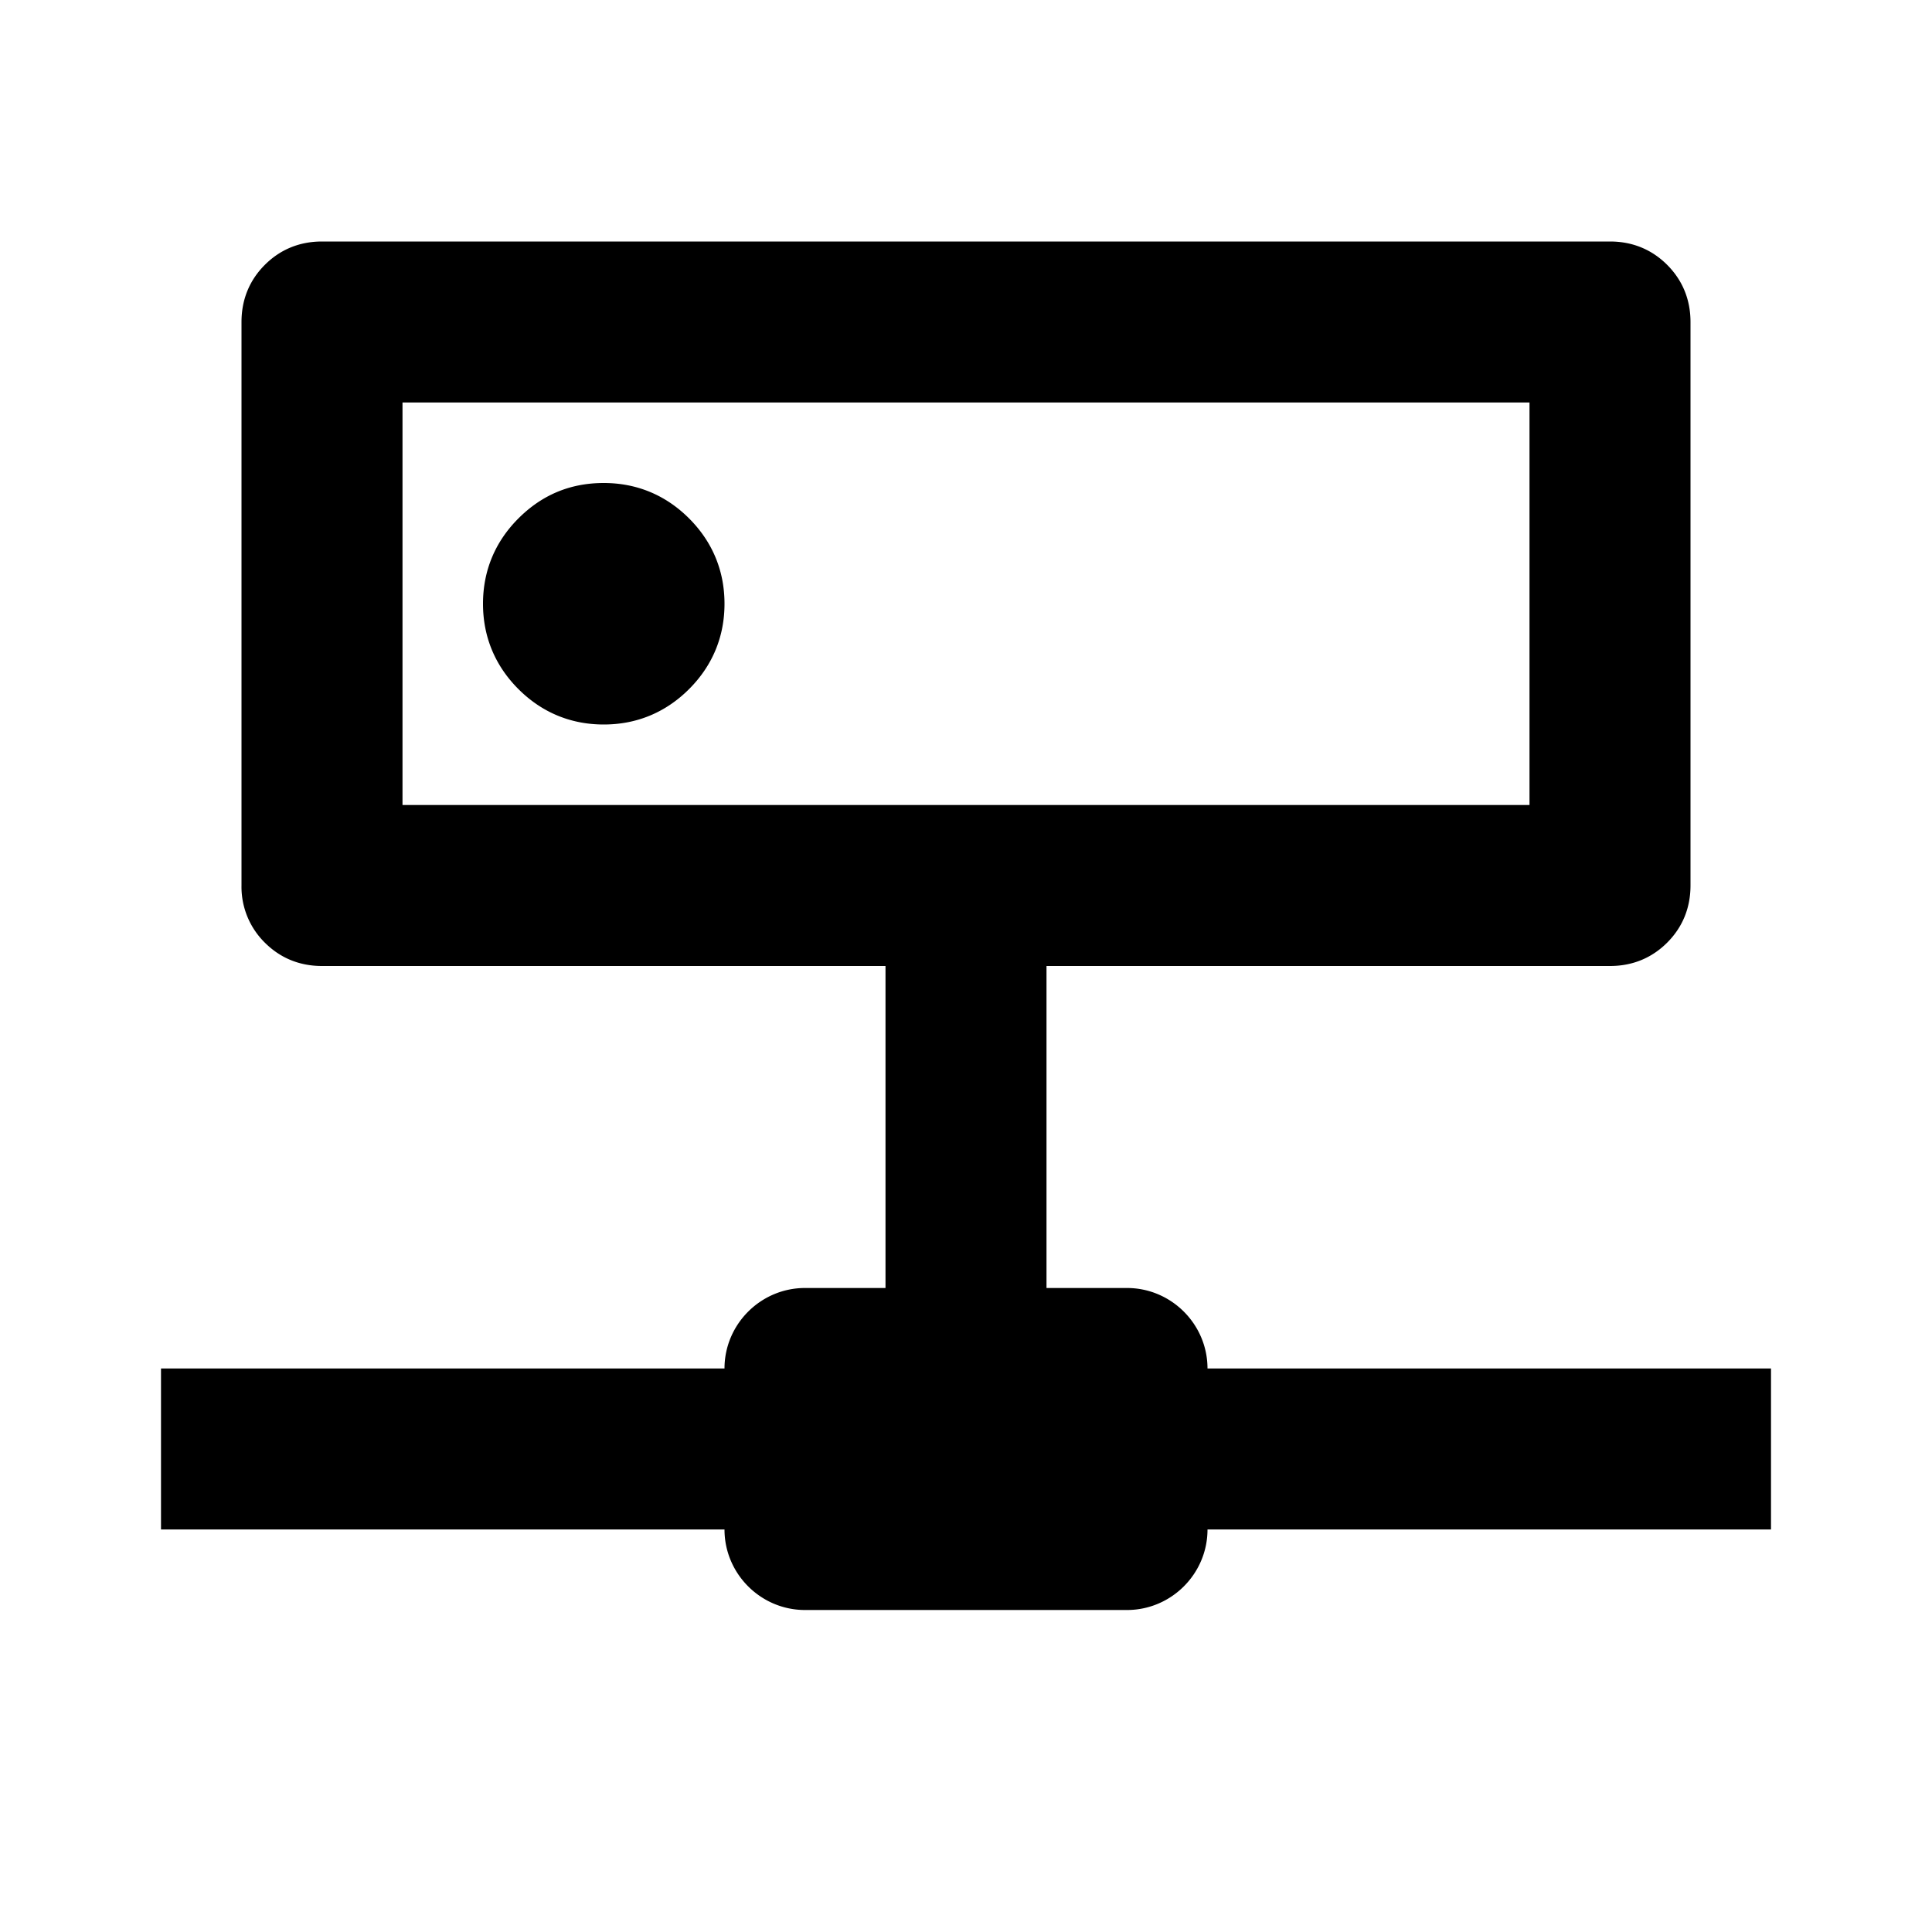<svg xmlns="http://www.w3.org/2000/svg" viewBox="0 0 24 24"><path  d="M7.5 6c-.42 0-.77.15-1.06.44-.29.29-.44.65-.44 1.06 0 .41.15.77.44 1.06.29.29.65.44 1.06.44.41 0 .77-.15 1.06-.44.29-.29.44-.65.44-1.06 0-.41-.15-.77-.44-1.06C8.27 6.15 7.91 6 7.5 6ZM4 3h16c.28 0 .52.1.71.29.19.19.29.43.29.71v7c0 .28-.1.52-.29.71-.19.19-.43.29-.71.29H4c-.28 0-.52-.1-.71-.29A.973.973 0 0 1 3 11V4c0-.28.1-.52.29-.71C3.48 3.1 3.72 3 4 3Zm1 2v5h14V5H5Zm9 11h-1v-4h-2v4h-1c-.55 0-1 .45-1 1H2v2h7c0 .55.45 1 1 1h4c.55 0 1-.45 1-1h7v-2h-7c0-.55-.45-1-1-1Z"/></svg>